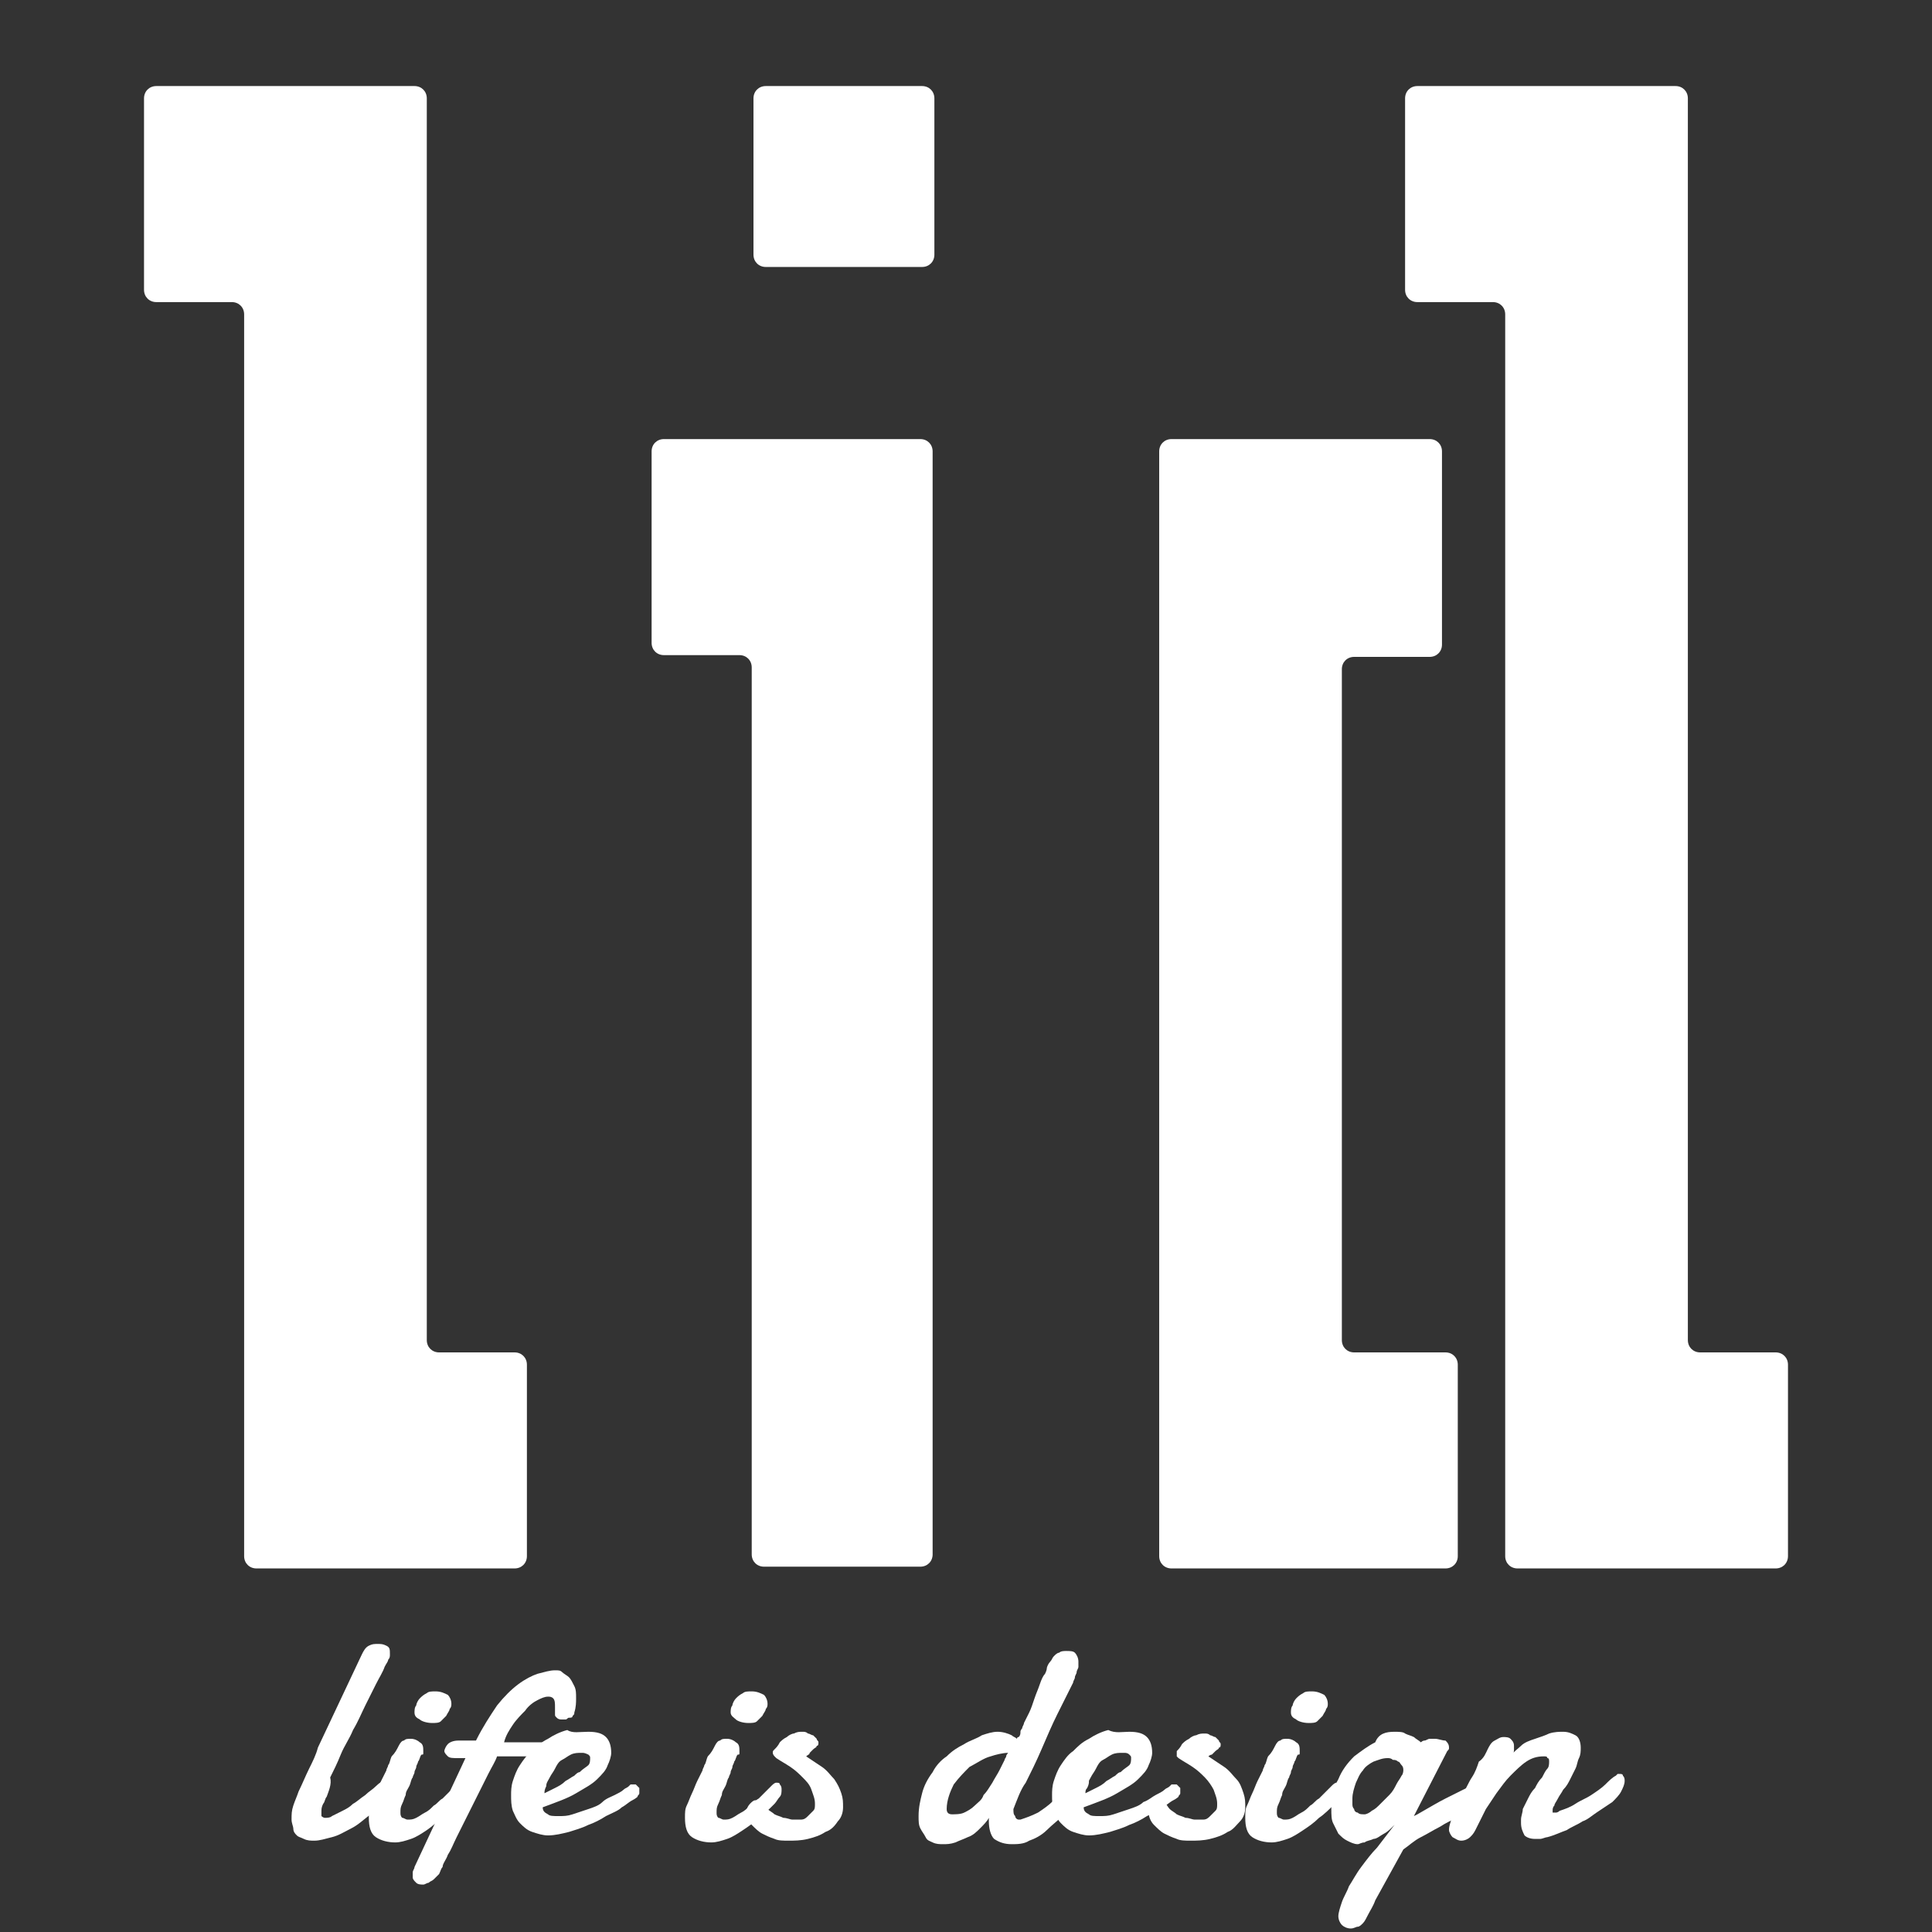 <?xml version="1.0" encoding="utf-8"?>
<!-- Generator: Adobe Illustrator 24.3.0, SVG Export Plug-In . SVG Version: 6.00 Build 0)  -->
<svg version="1.1" id="レイヤー_1" xmlns="http://www.w3.org/2000/svg" xmlns:xlink="http://www.w3.org/1999/xlink" x="0px"
	 y="0px" viewBox="0 0 110 110" style="enable-background:new 0 0 110 110;" xml:space="preserve">
<rect x="0" y="0" width="110" height="110" fill="#333333" stroke="none"/>
<style type="text/css">
	.st0{fill:#FFFFFF;}
</style>
<g>
	<g>
		<path class="st0" d="M18.6,102.3c-0.1,0.1-0.1,0.3-0.2,0.4c-0.1,0.2-0.1,0.3-0.1,0.5c0,0.1,0,0.1,0,0.2c0,0,0.1,0.1,0.2,0.1
			c0.1,0,0.3,0,0.4-0.1c0.2-0.1,0.4-0.2,0.6-0.3c0.2-0.1,0.4-0.2,0.6-0.4c0.2-0.1,0.4-0.3,0.7-0.5c0.2-0.2,0.4-0.3,0.6-0.5
			c0.2-0.2,0.4-0.3,0.5-0.4c0,0,0.1-0.1,0.2-0.1c0.1,0,0.1,0,0.2,0c0.1,0,0.2,0,0.3,0.1c0.1,0.1,0.1,0.2,0.1,0.3
			c0,0.1,0,0.2-0.1,0.4c-0.1,0.1-0.2,0.3-0.4,0.4c-0.4,0.3-0.7,0.6-1.1,0.9s-0.7,0.6-1.1,0.8c-0.4,0.2-0.7,0.4-1.1,0.5
			c-0.4,0.1-0.7,0.2-1,0.2c-0.2,0-0.4,0-0.6-0.1c-0.2-0.1-0.3-0.1-0.4-0.2c-0.1-0.1-0.2-0.2-0.2-0.4c0-0.1-0.1-0.3-0.1-0.5
			c0-0.3,0-0.5,0.1-0.8c0.1-0.3,0.2-0.5,0.3-0.8c0.2-0.4,0.4-0.9,0.6-1.3c0.2-0.4,0.4-0.8,0.5-1.2l2.5-5.3c0.1-0.2,0.2-0.4,0.4-0.5
			c0.2-0.1,0.3-0.1,0.5-0.1c0.2,0,0.3,0,0.5,0.1s0.2,0.2,0.2,0.5c0,0.1,0,0.2-0.1,0.3c0,0.1-0.1,0.2-0.2,0.4c-0.1,0.3-0.3,0.6-0.5,1
			c-0.2,0.4-0.4,0.8-0.6,1.2c-0.2,0.4-0.4,0.9-0.7,1.4c-0.2,0.5-0.5,0.9-0.7,1.4c-0.2,0.5-0.4,0.9-0.6,1.3
			C18.9,101.6,18.7,102,18.6,102.3z"/>
		<path class="st0" d="M22.7,99.4c0.1-0.2,0.2-0.3,0.3-0.3c0.1-0.1,0.2-0.1,0.4-0.1c0.2,0,0.4,0.1,0.5,0.2c0.2,0.1,0.2,0.3,0.2,0.5
			c0,0,0,0.1,0,0.1c0,0.1,0,0.1-0.1,0.1c-0.1,0.1-0.1,0.3-0.2,0.4c0,0.1-0.1,0.2-0.1,0.3c0,0.1-0.1,0.2-0.1,0.3
			c0,0.1-0.1,0.2-0.1,0.3c-0.1,0.1-0.1,0.3-0.2,0.5c-0.1,0.2-0.2,0.3-0.2,0.5c-0.1,0.2-0.1,0.3-0.2,0.5c-0.1,0.2-0.1,0.3-0.1,0.5
			c0,0.1,0,0.2,0.1,0.3c0.1,0,0.2,0.1,0.3,0.1c0.2,0,0.3,0,0.5-0.1c0.2-0.1,0.3-0.2,0.5-0.3c0.2-0.1,0.3-0.2,0.5-0.4
			c0.2-0.1,0.3-0.3,0.5-0.4c0.1-0.1,0.3-0.3,0.4-0.4c0.1-0.1,0.2-0.2,0.3-0.3c0.1-0.1,0.2-0.2,0.3-0.2c0.1,0,0.2,0,0.2,0.1
			c0.1,0.1,0.1,0.2,0.1,0.3c0,0.1,0,0.3-0.1,0.4c-0.1,0.1-0.2,0.3-0.3,0.4c-0.3,0.3-0.6,0.6-0.9,0.8s-0.6,0.5-0.9,0.7
			c-0.3,0.2-0.6,0.4-0.9,0.5s-0.6,0.2-0.9,0.2c-0.4,0-0.8-0.1-1.1-0.3c-0.3-0.2-0.4-0.6-0.4-1.1c0-0.3,0-0.5,0.1-0.7
			c0.1-0.2,0.2-0.5,0.3-0.7c0.1-0.2,0.2-0.5,0.3-0.7c0.1-0.2,0.2-0.4,0.3-0.6c0-0.1,0.1-0.2,0.1-0.3c0.1-0.1,0.1-0.3,0.2-0.5
			C22.5,99.8,22.6,99.6,22.7,99.4z M23.6,97.5c0-0.1,0-0.3,0.1-0.4c0-0.1,0.1-0.3,0.2-0.4c0.1-0.1,0.2-0.2,0.4-0.3
			c0.1-0.1,0.3-0.1,0.5-0.1c0.3,0,0.5,0.1,0.7,0.2c0.1,0.1,0.2,0.3,0.2,0.5c0,0.1,0,0.2-0.1,0.3c0,0.1-0.1,0.2-0.2,0.4
			c-0.1,0.1-0.2,0.2-0.3,0.3c-0.1,0.1-0.3,0.1-0.5,0.1c-0.3,0-0.6-0.1-0.7-0.2C23.7,97.8,23.6,97.7,23.6,97.5z"/>
		<path class="st0" d="M31.3,100c-0.3,0-0.6,0-0.8,0c-0.3,0-0.5,0-0.8,0c-0.2,0-0.5,0-0.7,0s-0.5,0-0.7,0c-0.1,0.3-0.3,0.6-0.5,1
			c-0.2,0.4-0.4,0.8-0.6,1.2c-0.2,0.4-0.4,0.8-0.6,1.2c-0.2,0.4-0.4,0.8-0.6,1.2c-0.2,0.4-0.3,0.7-0.5,1c-0.1,0.3-0.3,0.5-0.3,0.7
			c-0.1,0.1-0.1,0.2-0.2,0.4c-0.1,0.1-0.2,0.2-0.3,0.3c-0.1,0.1-0.2,0.1-0.3,0.2c-0.1,0-0.2,0.1-0.3,0.1c-0.1,0-0.3,0-0.4-0.1
			c-0.1-0.1-0.2-0.2-0.2-0.3c0-0.1,0-0.2,0-0.3c0-0.1,0.1-0.2,0.1-0.3l2.9-6.2h-0.4c-0.3,0-0.5,0-0.6-0.1c-0.1-0.1-0.2-0.2-0.2-0.3
			c0-0.1,0.1-0.3,0.2-0.4c0.1-0.1,0.3-0.2,0.6-0.2h1c0.4-0.8,0.8-1.4,1.2-2c0.4-0.5,0.8-0.9,1.2-1.2c0.4-0.3,0.8-0.5,1.1-0.6
			c0.4-0.1,0.7-0.2,1-0.2c0.2,0,0.3,0,0.4,0.1c0.1,0.1,0.3,0.2,0.4,0.3c0.1,0.1,0.2,0.3,0.3,0.5c0.1,0.2,0.1,0.4,0.1,0.7
			c0,0.2,0,0.5-0.1,0.8c0,0.1,0,0.1-0.1,0.2c0,0.1-0.1,0.1-0.2,0.1c-0.1,0-0.1,0.1-0.2,0.1c-0.1,0-0.1,0-0.2,0c-0.1,0-0.2,0-0.3-0.1
			c-0.1-0.1-0.1-0.1-0.1-0.2c0-0.1,0-0.1,0-0.2c0-0.1,0-0.1,0-0.2c0-0.2,0-0.4-0.1-0.5c-0.1-0.1-0.2-0.1-0.3-0.1
			c-0.2,0-0.4,0.1-0.6,0.2c-0.2,0.1-0.5,0.3-0.7,0.6c-0.2,0.2-0.5,0.5-0.7,0.8c-0.2,0.3-0.4,0.6-0.5,1h1.9c0.2,0,0.3,0,0.5,0
			c0.1,0,0.3,0,0.4,0c0.1,0,0.2,0.1,0.3,0.1c0.1,0.1,0.1,0.2,0.1,0.3c0,0.1,0,0.1,0,0.2c0,0.1-0.1,0.1-0.1,0.2
			c-0.1,0.1-0.1,0.1-0.2,0.1C31.6,99.9,31.4,100,31.3,100z"/>
		<path class="st0" d="M33.5,98.6c0.5,0,0.8,0.1,1,0.3c0.2,0.2,0.3,0.5,0.3,0.9c0,0.2-0.1,0.5-0.2,0.7c-0.1,0.3-0.3,0.5-0.6,0.8
			c-0.3,0.3-0.7,0.5-1.2,0.8c-0.5,0.3-1.1,0.5-1.9,0.8c0,0.2,0.1,0.3,0.3,0.4c0.1,0.1,0.3,0.1,0.6,0.1c0.3,0,0.5,0,0.8-0.1
			c0.3-0.1,0.6-0.2,0.9-0.3c0.3-0.1,0.6-0.2,0.8-0.4s0.5-0.3,0.7-0.4c0.2-0.1,0.4-0.2,0.5-0.3c0.1-0.1,0.2-0.1,0.3-0.2
			c0,0,0.1-0.1,0.1-0.1c0,0,0.1,0,0.1,0c0.1,0,0.1,0,0.2,0c0,0,0.1,0.1,0.1,0.1c0,0,0.1,0.1,0.1,0.1c0,0,0,0.1,0,0.1
			c0,0,0,0.1,0,0.2c0,0.1-0.1,0.1-0.1,0.2c0,0-0.1,0.1-0.3,0.2s-0.4,0.3-0.6,0.4c-0.2,0.2-0.5,0.3-0.9,0.5c-0.3,0.2-0.7,0.4-1,0.5
			c-0.4,0.2-0.8,0.3-1.1,0.4c-0.4,0.1-0.8,0.2-1.2,0.2c-0.3,0-0.6-0.1-0.9-0.2c-0.3-0.1-0.5-0.3-0.7-0.5c-0.2-0.2-0.3-0.5-0.4-0.7
			c-0.1-0.3-0.1-0.6-0.1-0.9c0-0.2,0-0.5,0.1-0.8s0.2-0.6,0.4-0.9s0.4-0.6,0.7-0.8c0.3-0.3,0.5-0.5,0.9-0.7c0.3-0.2,0.7-0.4,1.1-0.5
			C32.6,98.7,33,98.6,33.5,98.6z M33.2,99.8C33.2,99.8,33.1,99.8,33.2,99.8c-0.1,0-0.1,0-0.1,0c-0.2,0-0.4,0-0.6,0.1
			c-0.2,0.1-0.3,0.2-0.5,0.3c-0.2,0.1-0.3,0.3-0.4,0.5s-0.2,0.3-0.3,0.5c-0.1,0.2-0.2,0.3-0.2,0.5c-0.1,0.2-0.1,0.3-0.1,0.4
			c0.2-0.1,0.4-0.2,0.6-0.3c0.2-0.1,0.4-0.2,0.6-0.4c0.2-0.1,0.3-0.2,0.5-0.3c0.1-0.1,0.2-0.2,0.3-0.2c0.2-0.2,0.4-0.3,0.5-0.4
			c0.1-0.1,0.1-0.3,0.1-0.4c0-0.1,0-0.1-0.1-0.2C33.3,99.8,33.2,99.8,33.2,99.8z"/>
		<path class="st0" d="M40.7,99.4c0.1-0.2,0.2-0.3,0.3-0.3c0.1-0.1,0.2-0.1,0.4-0.1c0.2,0,0.4,0.1,0.5,0.2c0.2,0.1,0.2,0.3,0.2,0.5
			c0,0,0,0.1,0,0.1c0,0.1,0,0.1-0.1,0.1c-0.1,0.1-0.1,0.3-0.2,0.4c0,0.1-0.1,0.2-0.1,0.3c0,0.1-0.1,0.2-0.1,0.3
			c0,0.1-0.1,0.2-0.1,0.3c-0.1,0.1-0.1,0.3-0.2,0.5c-0.1,0.2-0.2,0.3-0.2,0.5c-0.1,0.2-0.1,0.3-0.2,0.5c-0.1,0.2-0.1,0.3-0.1,0.5
			c0,0.1,0,0.2,0.1,0.3c0.1,0,0.2,0.1,0.3,0.1c0.2,0,0.3,0,0.5-0.1c0.2-0.1,0.3-0.2,0.5-0.3c0.2-0.1,0.3-0.2,0.5-0.4
			c0.2-0.1,0.3-0.3,0.5-0.4c0.1-0.1,0.3-0.3,0.4-0.4c0.1-0.1,0.2-0.2,0.3-0.3c0.1-0.1,0.2-0.2,0.3-0.2c0.1,0,0.2,0,0.2,0.1
			c0.1,0.1,0.1,0.2,0.1,0.3c0,0.1,0,0.3-0.1,0.4c-0.1,0.1-0.2,0.3-0.3,0.4c-0.3,0.3-0.6,0.6-0.9,0.8c-0.3,0.3-0.6,0.5-0.9,0.7
			c-0.3,0.2-0.6,0.4-0.9,0.5c-0.3,0.1-0.6,0.2-0.9,0.2c-0.4,0-0.8-0.1-1.1-0.3c-0.3-0.2-0.4-0.6-0.4-1.1c0-0.3,0-0.5,0.1-0.7
			c0.1-0.2,0.2-0.5,0.3-0.7c0.1-0.2,0.2-0.5,0.3-0.7c0.1-0.2,0.2-0.4,0.3-0.6c0-0.1,0.1-0.2,0.1-0.3c0.1-0.1,0.1-0.3,0.2-0.5
			C40.5,99.8,40.6,99.6,40.7,99.4z M41.6,97.5c0-0.1,0-0.3,0.1-0.4c0-0.1,0.1-0.3,0.2-0.4c0.1-0.1,0.2-0.2,0.4-0.3
			c0.1-0.1,0.3-0.1,0.5-0.1c0.3,0,0.5,0.1,0.7,0.2c0.1,0.1,0.2,0.3,0.2,0.5c0,0.1,0,0.2-0.1,0.3c0,0.1-0.1,0.2-0.2,0.4
			c-0.1,0.1-0.2,0.2-0.3,0.3c-0.1,0.1-0.3,0.1-0.5,0.1c-0.3,0-0.6-0.1-0.7-0.2S41.6,97.7,41.6,97.5z"/>
		<path class="st0" d="M45.9,100c0.3,0.2,0.6,0.4,0.9,0.6c0.3,0.2,0.5,0.5,0.7,0.7c0.2,0.3,0.3,0.5,0.4,0.8c0.1,0.3,0.1,0.5,0.1,0.8
			c0,0.3-0.1,0.6-0.3,0.8c-0.2,0.3-0.4,0.5-0.7,0.6c-0.3,0.2-0.6,0.3-1,0.4c-0.4,0.1-0.8,0.1-1.1,0.1c-0.3,0-0.6,0-0.8-0.1
			c-0.3-0.1-0.5-0.2-0.7-0.3c-0.2-0.1-0.4-0.3-0.6-0.5c-0.2-0.2-0.3-0.5-0.3-0.7c0,0,0-0.1,0-0.1c0-0.1,0.1-0.3,0.2-0.4
			c0.1-0.1,0.2-0.2,0.3-0.2c0.1,0,0.1,0,0.2,0c0.1,0,0.1,0.1,0.2,0.1c0.1,0.1,0.2,0.3,0.3,0.4s0.3,0.2,0.4,0.3
			c0.2,0.1,0.3,0.1,0.5,0.2c0.2,0,0.4,0.1,0.5,0.1c0.2,0,0.3,0,0.5,0c0.2,0,0.3-0.1,0.4-0.2c0.1-0.1,0.2-0.2,0.3-0.3
			c0.1-0.1,0.1-0.2,0.1-0.4c0-0.3-0.1-0.5-0.2-0.8s-0.3-0.5-0.5-0.7c-0.2-0.2-0.4-0.4-0.7-0.6c-0.3-0.2-0.5-0.3-0.8-0.5
			c0,0-0.1-0.1-0.1-0.1c-0.1-0.1-0.1-0.2-0.1-0.2c0-0.1,0-0.1,0.1-0.2c0.1-0.1,0.2-0.2,0.3-0.4c0.1-0.1,0.2-0.2,0.4-0.3
			c0.1-0.1,0.3-0.2,0.4-0.2c0.2-0.1,0.3-0.1,0.5-0.1c0.1,0,0.2,0,0.3,0.1c0.1,0,0.2,0.1,0.3,0.1c0.1,0.1,0.1,0.1,0.2,0.2
			c0,0.1,0.1,0.1,0.1,0.2c0,0.1,0,0.2-0.1,0.2c0,0.1-0.1,0.1-0.2,0.2c-0.1,0.1-0.1,0.1-0.2,0.2C46.1,99.9,46,99.9,45.9,100z"/>
		<path class="st0" d="M57.7,103C57.6,103,57.6,103,57.7,103C57.6,103.1,57.6,103.1,57.7,103c0,0.2,0,0.3,0.1,0.4
			c0,0.1,0.1,0.2,0.2,0.2c0,0,0.1,0,0.1,0c0.3-0.1,0.6-0.2,1-0.4c0.3-0.2,0.6-0.4,0.9-0.7c0.3-0.2,0.6-0.5,0.8-0.7
			c0.3-0.3,0.5-0.5,0.6-0.7c0.1-0.1,0.2-0.1,0.3-0.1c0.1,0,0.2,0,0.2,0.1c0.1,0.1,0.1,0.2,0.1,0.3c0,0.1,0,0.2-0.1,0.4
			c-0.1,0.1-0.2,0.3-0.3,0.5c-0.3,0.4-0.7,0.7-1,1c-0.3,0.3-0.7,0.6-1,0.9c-0.3,0.3-0.7,0.5-1,0.6c-0.3,0.2-0.7,0.2-1,0.2
			c-0.4,0-0.7-0.1-1-0.3c-0.2-0.2-0.3-0.6-0.3-1c0,0,0-0.1,0-0.1c0,0,0-0.1,0-0.1c-0.1,0.2-0.3,0.4-0.5,0.6
			c-0.2,0.2-0.4,0.4-0.7,0.5c-0.2,0.1-0.5,0.2-0.7,0.3c-0.3,0.1-0.5,0.1-0.7,0.1c-0.2,0-0.4,0-0.6-0.1c-0.2-0.1-0.3-0.1-0.4-0.3
			s-0.2-0.3-0.3-0.5c-0.1-0.2-0.1-0.4-0.1-0.7c0-0.5,0.1-0.9,0.2-1.3c0.1-0.4,0.3-0.8,0.6-1.2c0.2-0.4,0.5-0.7,0.8-0.9
			c0.3-0.3,0.6-0.5,1-0.7c0.3-0.2,0.7-0.3,1-0.5c0.3-0.1,0.6-0.2,0.9-0.2c0.3,0,0.6,0.1,0.8,0.2c0.1,0.1,0.2,0.1,0.3,0.2
			c0,0,0-0.1,0.1-0.1c0.1-0.1,0.1-0.2,0.1-0.3c0-0.1,0.1-0.2,0.1-0.2c0-0.1,0.1-0.2,0.1-0.3c0.1-0.2,0.2-0.4,0.3-0.6
			c0.1-0.2,0.2-0.5,0.3-0.8c0.1-0.3,0.2-0.5,0.3-0.8s0.2-0.5,0.3-0.6c0.1-0.2,0.1-0.3,0.1-0.3c0-0.1,0.1-0.3,0.2-0.4
			c0.1-0.1,0.1-0.2,0.2-0.3c0.1-0.1,0.2-0.2,0.3-0.2c0.1-0.1,0.3-0.1,0.4-0.1c0.2,0,0.4,0,0.5,0.1c0.1,0.1,0.2,0.3,0.2,0.5
			c0,0.1,0,0.2,0,0.3c0,0.1-0.1,0.2-0.1,0.3c0,0.1-0.1,0.2-0.1,0.3c0,0.1-0.1,0.2-0.1,0.3c-0.3,0.6-0.6,1.2-0.9,1.8
			c-0.3,0.6-0.6,1.3-0.9,2s-0.6,1.3-0.9,1.9C58.1,101.9,57.9,102.5,57.7,103z M57.4,99.8c-0.3,0-0.7,0.1-1,0.2
			c-0.4,0.1-0.8,0.4-1.2,0.6c-0.3,0.3-0.6,0.6-0.9,1c-0.2,0.4-0.4,0.9-0.4,1.4c0,0.2,0.1,0.3,0.3,0.3c0.2,0,0.5,0,0.7-0.1
			c0.2-0.1,0.4-0.2,0.6-0.4c0.2-0.2,0.4-0.3,0.5-0.6c0.2-0.2,0.3-0.4,0.5-0.7c0.1-0.2,0.3-0.5,0.4-0.7s0.2-0.4,0.3-0.6
			c0-0.1,0.1-0.1,0.1-0.3C57.3,100,57.3,99.9,57.4,99.8z"/>
		<path class="st0" d="M64.3,98.6c0.5,0,0.8,0.1,1,0.3c0.2,0.2,0.3,0.5,0.3,0.9c0,0.2-0.1,0.5-0.2,0.7c-0.1,0.3-0.3,0.5-0.6,0.8
			c-0.3,0.3-0.7,0.5-1.2,0.8c-0.5,0.3-1.1,0.5-1.9,0.8c0,0.2,0.1,0.3,0.3,0.4c0.1,0.1,0.3,0.1,0.6,0.1c0.3,0,0.5,0,0.8-0.1
			c0.3-0.1,0.6-0.2,0.9-0.3c0.3-0.1,0.6-0.2,0.8-0.4c0.3-0.1,0.5-0.3,0.7-0.4c0.2-0.1,0.4-0.2,0.5-0.3c0.1-0.1,0.2-0.1,0.3-0.2
			c0,0,0.1-0.1,0.1-0.1c0,0,0.1,0,0.1,0c0.1,0,0.1,0,0.2,0c0,0,0.1,0.1,0.1,0.1c0,0,0.1,0.1,0.1,0.1s0,0.1,0,0.1c0,0,0,0.1,0,0.2
			c0,0.1-0.1,0.1-0.1,0.2c0,0-0.1,0.1-0.3,0.2c-0.2,0.1-0.4,0.3-0.6,0.4c-0.2,0.2-0.5,0.3-0.9,0.5c-0.3,0.2-0.7,0.4-1,0.5
			c-0.4,0.2-0.8,0.3-1.1,0.4c-0.4,0.1-0.8,0.2-1.2,0.2c-0.3,0-0.6-0.1-0.9-0.2c-0.3-0.1-0.5-0.3-0.7-0.5c-0.2-0.2-0.3-0.5-0.4-0.7
			c-0.1-0.3-0.1-0.6-0.1-0.9c0-0.2,0-0.5,0.1-0.8s0.2-0.6,0.4-0.9s0.4-0.6,0.7-0.8c0.3-0.3,0.5-0.5,0.9-0.7c0.3-0.2,0.7-0.4,1.1-0.5
			C63.5,98.7,63.9,98.6,64.3,98.6z M64,99.8C64,99.8,64,99.8,64,99.8c-0.1,0-0.1,0-0.1,0c-0.2,0-0.4,0-0.6,0.1
			c-0.2,0.1-0.3,0.2-0.5,0.3c-0.2,0.1-0.3,0.3-0.4,0.5s-0.2,0.3-0.3,0.5c-0.1,0.2-0.2,0.3-0.2,0.5c-0.1,0.2-0.1,0.3-0.1,0.4
			c0.2-0.1,0.4-0.2,0.6-0.3c0.2-0.1,0.4-0.2,0.6-0.4c0.2-0.1,0.3-0.2,0.5-0.3c0.1-0.1,0.2-0.2,0.3-0.2c0.2-0.2,0.4-0.3,0.5-0.4
			c0.1-0.1,0.1-0.3,0.1-0.4c0-0.1,0-0.1-0.1-0.2C64.2,99.8,64.1,99.8,64,99.8z"/>
		<path class="st0" d="M68.8,100c0.3,0.2,0.6,0.4,0.9,0.6c0.3,0.2,0.5,0.5,0.7,0.7s0.3,0.5,0.4,0.8c0.1,0.3,0.1,0.5,0.1,0.8
			c0,0.3-0.1,0.6-0.3,0.8s-0.4,0.5-0.7,0.6c-0.3,0.2-0.6,0.3-1,0.4c-0.4,0.1-0.8,0.1-1.1,0.1c-0.3,0-0.6,0-0.8-0.1
			c-0.3-0.1-0.5-0.2-0.7-0.3c-0.2-0.1-0.4-0.3-0.6-0.5c-0.2-0.2-0.3-0.5-0.3-0.7c0,0,0-0.1,0-0.1c0-0.1,0.1-0.3,0.2-0.4
			c0.1-0.1,0.2-0.2,0.3-0.2c0.1,0,0.1,0,0.2,0c0.1,0,0.1,0.1,0.2,0.1c0.1,0.1,0.2,0.3,0.3,0.4s0.3,0.2,0.4,0.3
			c0.2,0.1,0.3,0.1,0.5,0.2c0.2,0,0.4,0.1,0.5,0.1c0.2,0,0.3,0,0.5,0c0.2,0,0.3-0.1,0.4-0.2c0.1-0.1,0.2-0.2,0.3-0.3
			c0.1-0.1,0.1-0.2,0.1-0.4c0-0.3-0.1-0.5-0.2-0.8c-0.1-0.2-0.3-0.5-0.5-0.7c-0.2-0.2-0.4-0.4-0.7-0.6c-0.3-0.2-0.5-0.3-0.8-0.5
			c0,0-0.1-0.1-0.1-0.1C67,100,67,99.9,67,99.9c0-0.1,0-0.1,0-0.2c0.1-0.1,0.2-0.2,0.3-0.4c0.1-0.1,0.2-0.2,0.4-0.3
			c0.1-0.1,0.3-0.2,0.4-0.2c0.2-0.1,0.3-0.1,0.5-0.1c0.1,0,0.2,0,0.3,0.1c0.1,0,0.2,0.1,0.3,0.1c0.1,0.1,0.1,0.1,0.2,0.2
			c0,0.1,0.1,0.1,0.1,0.2c0,0.1,0,0.2-0.1,0.2c0,0.1-0.1,0.1-0.2,0.2c-0.1,0.1-0.1,0.1-0.2,0.2C69,99.9,68.9,99.9,68.8,100z"/>
		<path class="st0" d="M72.6,99.4c0.1-0.2,0.2-0.3,0.3-0.3c0.1-0.1,0.2-0.1,0.4-0.1c0.2,0,0.4,0.1,0.5,0.2c0.2,0.1,0.2,0.3,0.2,0.5
			c0,0,0,0.1,0,0.1c0,0.1,0,0.1-0.1,0.1c-0.1,0.1-0.1,0.3-0.2,0.4c0,0.1-0.1,0.2-0.1,0.3c0,0.1-0.1,0.2-0.1,0.3
			c0,0.1-0.1,0.2-0.1,0.3c-0.1,0.1-0.1,0.3-0.2,0.5c-0.1,0.2-0.2,0.3-0.2,0.5c-0.1,0.2-0.1,0.3-0.2,0.5c-0.1,0.2-0.1,0.3-0.1,0.5
			c0,0.1,0,0.2,0.1,0.3c0.1,0,0.2,0.1,0.3,0.1c0.2,0,0.3,0,0.5-0.1c0.2-0.1,0.3-0.2,0.5-0.3c0.2-0.1,0.3-0.2,0.5-0.4
			c0.2-0.1,0.3-0.3,0.5-0.4c0.1-0.1,0.3-0.3,0.4-0.4c0.1-0.1,0.2-0.2,0.3-0.3c0.1-0.1,0.2-0.2,0.3-0.2c0.1,0,0.2,0,0.2,0.1
			c0.1,0.1,0.1,0.2,0.1,0.3c0,0.1,0,0.3-0.1,0.4c-0.1,0.1-0.2,0.3-0.3,0.4c-0.3,0.3-0.6,0.6-0.9,0.8c-0.3,0.3-0.6,0.5-0.9,0.7
			c-0.3,0.2-0.6,0.4-0.9,0.5s-0.6,0.2-0.9,0.2c-0.4,0-0.8-0.1-1.1-0.3c-0.3-0.2-0.4-0.6-0.4-1.1c0-0.3,0-0.5,0.1-0.7
			c0.1-0.2,0.2-0.5,0.3-0.7c0.1-0.2,0.2-0.5,0.3-0.7c0.1-0.2,0.2-0.4,0.3-0.6c0-0.1,0.1-0.2,0.1-0.3c0.1-0.1,0.1-0.3,0.2-0.5
			C72.4,99.8,72.5,99.6,72.6,99.4z M73.5,97.5c0-0.1,0-0.3,0.1-0.4c0-0.1,0.1-0.3,0.2-0.4c0.1-0.1,0.2-0.2,0.4-0.3
			c0.1-0.1,0.3-0.1,0.5-0.1c0.3,0,0.5,0.1,0.7,0.2c0.1,0.1,0.2,0.3,0.2,0.5c0,0.1,0,0.2-0.1,0.3c0,0.1-0.1,0.2-0.2,0.4
			c-0.1,0.1-0.2,0.2-0.3,0.3c-0.1,0.1-0.3,0.1-0.5,0.1c-0.3,0-0.6-0.1-0.7-0.2C73.6,97.8,73.5,97.7,73.5,97.5z"/>
		<path class="st0" d="M79.4,98.6c0.2,0,0.5,0,0.6,0.1c0.2,0.1,0.3,0.1,0.5,0.2c0.1,0.1,0.3,0.2,0.4,0.3c0.1-0.1,0.2-0.1,0.2-0.1
			c0.1,0,0.2-0.1,0.3-0.1c0.1,0,0.2,0,0.3,0c0.2,0,0.4,0.1,0.6,0.1c0.1,0.1,0.2,0.2,0.2,0.4c0,0.1,0,0.1-0.1,0.2l-1.9,3.7l0.2-0.1
			c0.7-0.4,1.2-0.7,1.6-0.9c0.4-0.2,0.8-0.4,1-0.5c0.2-0.1,0.4-0.2,0.5-0.2c0.1,0,0.2,0,0.2,0c0.1,0,0.2,0,0.3,0.1
			c0.1,0.1,0.1,0.2,0.1,0.4c0,0.2,0,0.3-0.1,0.5c-0.1,0.2-0.2,0.3-0.4,0.4c-0.2,0.1-0.5,0.3-0.9,0.4c-0.3,0.1-0.7,0.3-1,0.5
			c-0.4,0.2-0.7,0.4-1.1,0.6c-0.4,0.2-0.7,0.5-1,0.7l-1.6,2.9c-0.1,0.3-0.3,0.6-0.4,0.8c-0.1,0.2-0.2,0.4-0.3,0.5
			c-0.1,0.1-0.2,0.2-0.3,0.2c-0.1,0-0.2,0.1-0.4,0.1c-0.2,0-0.4-0.1-0.5-0.2c-0.1-0.1-0.2-0.3-0.2-0.5c0-0.2,0.1-0.5,0.2-0.8
			c0.1-0.3,0.3-0.6,0.4-0.9c0.2-0.3,0.4-0.7,0.7-1.1c0.3-0.4,0.6-0.8,0.9-1.1l1-1.3c-0.2,0.2-0.4,0.4-0.6,0.5
			c-0.2,0.1-0.4,0.3-0.6,0.3c-0.2,0.1-0.4,0.1-0.5,0.2c-0.2,0-0.3,0.1-0.4,0.1c-0.2,0-0.4-0.1-0.6-0.2c-0.2-0.1-0.3-0.2-0.5-0.4
			c-0.1-0.2-0.2-0.4-0.3-0.6c-0.1-0.2-0.1-0.5-0.1-0.8c0-0.6,0.1-1.2,0.4-1.7c0.2-0.5,0.5-0.9,0.9-1.3c0.4-0.3,0.8-0.6,1.2-0.8
			C78.5,98.7,78.9,98.6,79.4,98.6z M79,100.1c-0.3,0-0.5,0.1-0.8,0.2c-0.2,0.1-0.5,0.3-0.6,0.5c-0.2,0.2-0.3,0.5-0.4,0.7
			c-0.1,0.3-0.2,0.6-0.2,0.9c0,0.1,0,0.2,0,0.3c0,0.1,0,0.2,0.1,0.3c0,0.1,0.1,0.2,0.2,0.2c0.1,0.1,0.2,0.1,0.4,0.1
			c0.1,0,0.3-0.1,0.4-0.2c0.2-0.1,0.3-0.2,0.5-0.4c0.2-0.2,0.3-0.3,0.5-0.5c0.2-0.2,0.3-0.4,0.4-0.6c0.1-0.2,0.2-0.3,0.3-0.5
			c0.1-0.1,0.1-0.3,0.1-0.3c0-0.1,0-0.2-0.1-0.3c-0.1-0.1-0.1-0.2-0.2-0.2c-0.1-0.1-0.2-0.1-0.3-0.1C79.2,100.1,79.1,100.1,79,100.1
			z"/>
		<path class="st0" d="M84.7,99.6c0.1-0.2,0.2-0.4,0.4-0.5c0.2-0.1,0.3-0.2,0.5-0.2c0.1,0,0.3,0,0.4,0.1c0.1,0.1,0.2,0.2,0.2,0.4
			c0,0.1,0,0.1,0,0.2c0,0.1,0,0.2-0.1,0.3c0.1-0.2,0.3-0.3,0.5-0.5c0.2-0.2,0.5-0.3,0.8-0.4c0.3-0.1,0.6-0.2,0.8-0.3
			c0.3-0.1,0.6-0.1,0.8-0.1c0.3,0,0.5,0.1,0.7,0.2c0.2,0.1,0.3,0.4,0.3,0.7c0,0.2,0,0.4-0.1,0.6c-0.1,0.2-0.1,0.4-0.2,0.6
			c-0.1,0.2-0.2,0.4-0.3,0.6c-0.1,0.2-0.2,0.4-0.4,0.6c-0.1,0.2-0.2,0.3-0.3,0.5c-0.1,0.2-0.2,0.3-0.2,0.4c-0.1,0.1-0.1,0.2-0.1,0.3
			c0,0,0,0.1,0,0.1c0,0,0.1,0,0.1,0c0,0,0.1,0,0.1,0c0,0,0.1,0,0.2-0.1c0.3-0.1,0.6-0.2,0.9-0.4c0.3-0.2,0.6-0.3,0.9-0.5
			c0.3-0.2,0.6-0.4,0.8-0.6c0.2-0.2,0.4-0.4,0.6-0.5c0,0,0.1-0.1,0.1-0.1c0,0,0.1,0,0.1,0c0.1,0,0.2,0,0.2,0.1
			c0.1,0.1,0.1,0.2,0.1,0.3c0,0.2-0.1,0.4-0.2,0.6c-0.1,0.2-0.3,0.4-0.5,0.6c-0.3,0.2-0.6,0.4-0.9,0.6c-0.3,0.2-0.5,0.4-0.8,0.5
			c-0.3,0.2-0.6,0.3-0.9,0.5c-0.3,0.1-0.7,0.3-1.1,0.4c-0.1,0-0.3,0.1-0.4,0.1c-0.1,0-0.2,0-0.3,0c-0.3,0-0.5-0.1-0.6-0.2
			c-0.1-0.2-0.2-0.4-0.2-0.7c0,0,0-0.1,0-0.1c0,0,0-0.1,0-0.1c0-0.2,0.1-0.4,0.1-0.6c0.1-0.2,0.2-0.4,0.3-0.6
			c0.1-0.2,0.2-0.4,0.4-0.6c0.1-0.2,0.2-0.4,0.4-0.6c0.1-0.2,0.2-0.4,0.3-0.5c0.1-0.1,0.1-0.3,0.1-0.4c0-0.1,0-0.2-0.1-0.2
			c0-0.1-0.1-0.1-0.2-0.1c-0.4,0-0.7,0.1-1,0.3c-0.3,0.2-0.6,0.5-0.9,0.8c-0.3,0.3-0.5,0.6-0.8,1c-0.2,0.3-0.4,0.6-0.6,0.9
			c-0.1,0.2-0.2,0.4-0.3,0.6c-0.1,0.2-0.2,0.4-0.3,0.6c-0.1,0.2-0.2,0.3-0.3,0.4c-0.1,0.1-0.3,0.2-0.5,0.2c-0.2,0-0.3-0.1-0.5-0.2
			c-0.1-0.1-0.2-0.3-0.2-0.4c0-0.1,0-0.2,0.1-0.5c0.1-0.2,0.2-0.5,0.3-0.7c0.1-0.3,0.3-0.6,0.4-0.9c0.2-0.3,0.3-0.6,0.5-0.9
			c0.2-0.3,0.3-0.6,0.4-0.9C84.5,100.1,84.6,99.8,84.7,99.6z"/>
	</g>
	<g>
		<path class="st0" d="M24.3,5.6c0-0.4-0.3-0.7-0.7-0.7H8.9c-0.4,0-0.7,0.3-0.7,0.7v10.9c0,0.4,0.3,0.7,0.7,0.7h4.3
			c0.4,0,0.7,0.3,0.7,0.7v70.7c0,0.4,0.3,0.7,0.7,0.7h14.7c0.4,0,0.7-0.3,0.7-0.7V77.7c0-0.4-0.3-0.7-0.7-0.7H25
			c-0.4,0-0.7-0.3-0.7-0.7V5.6z"/>
		<path class="st0" d="M96.1,5.6c0-0.4-0.3-0.7-0.7-0.7H80.7c-0.4,0-0.7,0.3-0.7,0.7v10.9c0,0.4,0.3,0.7,0.7,0.7H85
			c0.4,0,0.7,0.3,0.7,0.7v70.7c0,0.4,0.3,0.7,0.7,0.7h14.7c0.4,0,0.7-0.3,0.7-0.7V77.7c0-0.4-0.3-0.7-0.7-0.7h-4.3
			c-0.4,0-0.7-0.3-0.7-0.7V5.6z"/>
		<path class="st0" d="M37.8,25c-0.4,0-0.7,0.3-0.7,0.7v10.9c0,0.4,0.3,0.7,0.7,0.7h4.3c0.4,0,0.7,0.3,0.7,0.7v50.5
			c0,0.4,0.3,0.7,0.7,0.7h8.9c0.4,0,0.7-0.3,0.7-0.7V25.7c0-0.4-0.3-0.7-0.7-0.7H37.8z"/>
		<path class="st0" d="M42.9,14.5c0,0.4,0.3,0.7,0.7,0.7h8.9c0.4,0,0.7-0.3,0.7-0.7V5.6c0-0.4-0.3-0.7-0.7-0.7h-8.9
			c-0.4,0-0.7,0.3-0.7,0.7V14.5z"/>
		<path class="st0" d="M66.7,25c-0.4,0-0.7,0.3-0.7,0.7v62.9c0,0.4,0.3,0.7,0.7,0.7h15.6c0.4,0,0.7-0.3,0.7-0.7V77.7
			c0-0.4-0.3-0.7-0.7-0.7h-5.2c-0.4,0-0.7-0.3-0.7-0.7V38.1c0-0.4,0.3-0.7,0.7-0.7h4.3c0.4,0,0.7-0.3,0.7-0.7V25.7
			c0-0.4-0.3-0.7-0.7-0.7H66.7z"/>
	</g>
</g>
</svg>
